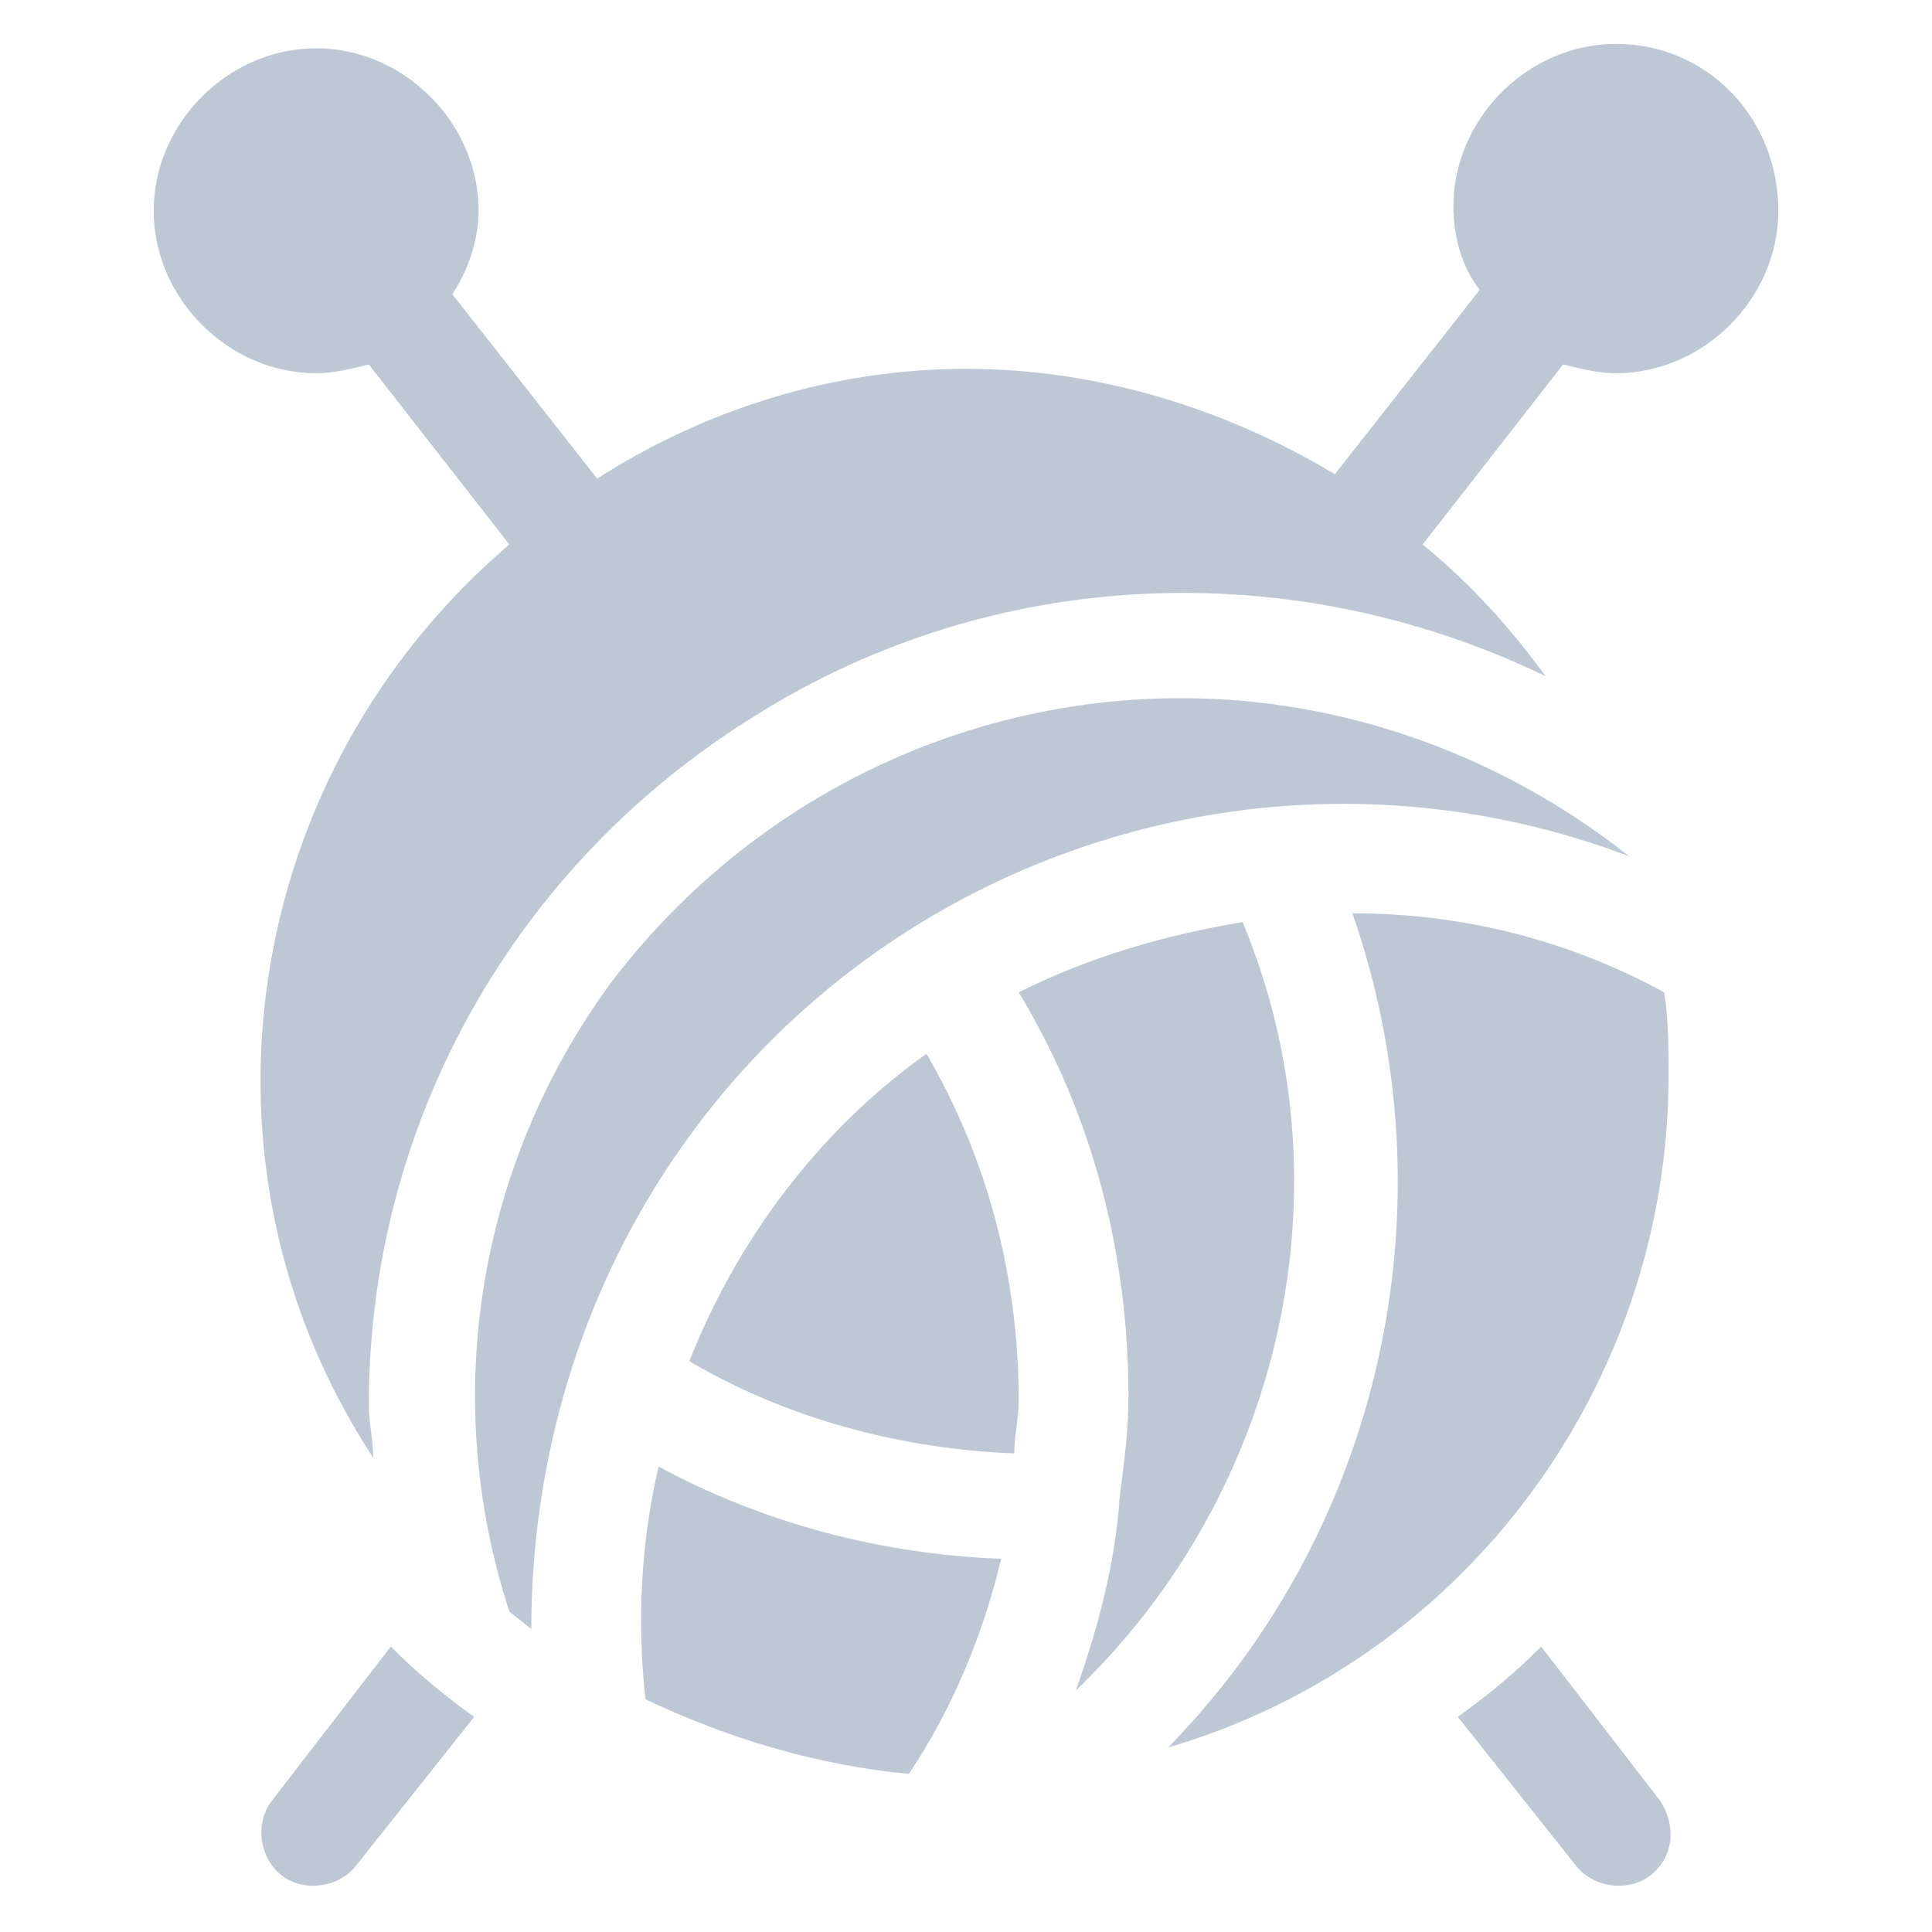<?xml version="1.0" encoding="utf-8"?>
<!-- Generator: Adobe Illustrator 22.1.0, SVG Export Plug-In . SVG Version: 6.00 Build 0)  -->
<svg version="1.1" xmlns="http://www.w3.org/2000/svg" xmlns:xlink="http://www.w3.org/1999/xlink" x="0px" y="0px"
	 viewBox="0 0 44 44" style="enable-background:new 0 0 44 44;" xml:space="preserve">
<style type="text/css">
	.st0{display:none;}
	.st1{display:inline;fill:#BEC8D5;}
	.st2{fill:#BEC8D5;}
	.st3{display:inline;}
</style>
<g id="Layer_1" class="st0">
	<path class="st1" d="M22,2C10.9,2,2,11,2,22c0,11,9,20,20,20c1.8,0,3.3-1.5,3.3-3.3c0-0.8-0.3-1.7-0.9-2.2
		c-0.5-0.6-0.8-1.4-0.9-2.2c0-1.8,1.5-3.3,3.3-3.3h4c3,0,5.8-1.1,7.9-3.2c2.1-2.1,3.3-4.9,3.2-7.9C42,10,33.1,2,22,2z M9.8,22
		c-1.8,0-3.3-1.5-3.3-3.3c0-1.8,1.5-3.3,3.3-3.3c1.8,0,3.3,1.5,3.3,3.3C13.1,20.5,11.6,22,9.8,22z M16.4,13.1
		c-1.8,0-3.3-1.5-3.3-3.3c0-1.8,1.5-3.3,3.3-3.3c1.8,0,3.3,1.5,3.3,3.3C19.7,11.6,18.3,13.1,16.4,13.1z M27.6,13.1
		c-1.8,0-3.3-1.5-3.3-3.3c0-1.8,1.5-3.3,3.3-3.3c1.8,0,3.3,1.5,3.3,3.3C30.9,11.6,29.4,13.1,27.6,13.1z M34.2,22
		c-1.8,0-3.3-1.5-3.3-3.3c0-1.8,1.5-3.3,3.3-3.3c1.8,0,3.3,1.5,3.3,3.3C37.5,20.5,36.1,22,34.2,22z"/>
</g>
<g id="Layer_1_copy">
	<g>
		<g>
			<path class="st2" d="M36.8,1c-2,0-3.7,1.7-3.7,3.7c0,0.7,0.2,1.4,0.6,1.9l-3.3,4.2C27.9,9.3,25,8.4,22,8.4c-3,0-5.9,0.9-8.4,2.5
				l-3.3-4.2c0.4-0.6,0.6-1.3,0.6-1.9c0-2-1.7-3.7-3.7-3.7c-2,0-3.7,1.7-3.7,3.7c0,2,1.7,3.7,3.7,3.7c0.4,0,0.8-0.1,1.2-0.2l3.2,4.1
				c-6.1,5.2-7.5,14.1-3.1,20.8c0-0.4-0.1-0.8-0.1-1.2c0-6.4,3.3-12.3,8.8-15.7c5.4-3.4,12.2-3.7,18-0.9c-0.8-1.1-1.7-2.1-2.8-3
				l3.2-4.1c0.4,0.1,0.8,0.2,1.2,0.2c2,0,3.7-1.7,3.7-3.7C40.5,2.7,38.9,1,36.8,1z M14.7,38.7c1.9,0.9,3.9,1.5,6,1.7
				c1-1.5,1.7-3.2,2.1-4.9c-2.7-0.1-5.4-0.8-7.8-2.1C14.6,35.1,14.5,36.9,14.7,38.7z M24.5,38.5C29.2,34,30.8,27,28.3,21h0
				c-1.8,0.3-3.5,0.8-5.1,1.6c1.7,2.8,2.5,6,2.5,9.2c0,0.8-0.1,1.5-0.2,2.3C25.4,35.6,25,37.1,24.5,38.5z M15.7,31
				c2.2,1.3,4.8,2,7.4,2.1c0-0.4,0.1-0.8,0.1-1.2c0-2.8-0.7-5.5-2.1-7.9C18.7,25.7,16.8,28.2,15.7,31z M30.8,20.8
				c2.3,6.6,0.7,14-4.2,19c6.8-2,11.4-8.3,11.4-15.3c0-0.6,0-1.3-0.1-1.9C35.7,21.4,33.3,20.8,30.8,20.8z M37.1,19.5
				c-2.9-2.3-6.5-3.6-10.2-3.6c-5.1,0-9.9,2.4-13,6.5c-3,4.1-3.9,9.4-2.3,14.3l0.5,0.4c0-3.8,1.1-7.6,3.3-10.8
				C20.2,19.3,29.2,16.5,37.1,19.5z M37.8,41l-2.7-3.5c-0.6,0.6-1.2,1.1-1.9,1.6l2.7,3.4c0.4,0.5,1.2,0.6,1.7,0.2
				C38.1,42.3,38.2,41.6,37.8,41L37.8,41z M6.2,41c-0.4,0.5-0.3,1.3,0.2,1.7c0.5,0.4,1.3,0.3,1.7-0.2l2.7-3.4
				c-0.7-0.5-1.3-1-1.9-1.6L6.2,41z"/>
		</g>
	</g>
</g>
<g id="Layer_1_copy_2" class="st0">
	<g class="st3">
		<g>
			<path class="st2" d="M35.6,34.7H8.3c-0.2,0-0.5,0.1-0.6,0.3s-0.3,0.4-0.3,0.6v2.7c0,2,1.7,3.7,3.7,3.7h21.7c2,0,3.7-1.7,3.7-3.7
				v-2.7C36.5,35.1,36.1,34.7,35.6,34.7z M41.7,13.3c-1.1-4.5-5.1-7.7-9.7-7.7c-0.6,0-1.2,0.1-1.7,0.2c-3-3.5-7.8-4.7-12.1-3.1
				c-4.3,1.6-7.1,5.7-7.1,10.2c-0.1,0.5-0.4,0.8-0.9,0.8c-0.5,0-0.9-0.3-0.9-0.8c0-2,0.5-3.9,1.3-5.7c0.2-0.3,0.1-0.7-0.1-1
				C10.2,6,9.9,5.9,9.5,6c-4,1-7,4.4-7.5,8.6c-0.5,4.1,1.7,8.1,5.4,10V32c0,0.5,0.4,0.9,0.9,0.9h27.3c0.5,0,0.9-0.4,0.9-0.9v-7.5
				C40.7,22.4,42.8,17.8,41.7,13.3z M15.3,27.3c-0.2,0.1-0.4,0.2-0.6,0.2c-0.3,0-0.6-0.1-0.8-0.3c-0.3-0.4-2.9-3.6-2.9-6
				c0-0.5,0.4-0.9,0.9-0.9c0.5,0,0.9,0.4,0.9,0.9c0,1.3,1.5,3.7,2.5,4.9C15.7,26.3,15.7,26.9,15.3,27.3z M22.9,26.5
				c0,0.5-0.4,0.9-0.9,0.9c-0.5,0-0.9-0.4-0.9-0.9v-5.5c0-0.5,0.4-0.9,0.9-0.9c0.5,0,0.9,0.4,0.9,0.9V26.5z M30,27.1
				c-0.2,0.2-0.4,0.3-0.7,0.3c-0.2,0-0.4-0.1-0.6-0.2c-0.2-0.2-0.3-0.4-0.4-0.6c0-0.3,0.1-0.5,0.2-0.7c1-1.2,2.5-3.6,2.5-4.9
				c0-0.5,0.4-0.9,0.9-0.9c0.5,0,0.9,0.4,0.9,0.9C32.9,23.5,30.3,26.8,30,27.1z"/>
		</g>
	</g>
</g>
<g id="Layer_1_copy_3" class="st0">
	<path class="st1" d="M30.8,27.5C48.7,32.9,43,3.6,28.6,16c-0.7,0.6-0.9,0.5-0.3-0.3C40.1,1.1,10.6-4.1,17.1,14.5
		c0.1,0.4,0,0.5-0.2,0.1C6.6-3-8,25.5,11.8,24.7c0.8,0,0.9,0.2,0.1,0.3C-7,29.5,17,51.6,20,33.2c0.2-0.9,0.3-0.7,0.3,0.2
		c0.6,17.3,25.4,2.8,10.4-5.5C29.8,27.3,29.9,27.2,30.8,27.5z M27.5,23.4v0.2c-0.1,0.5-0.6,0.9-1.1,0.8l-1.7-0.2
		c-0.5-0.1-0.7,0.2-0.4,0.6l1,1.4c0.3,0.4,0.2,1-0.2,1.4L25,27.7c-0.4,0.3-1,0.2-1.3-0.2l-1-1.4c-0.3-0.4-0.6-0.4-0.7,0.2l-0.3,1.7
		c-0.1,0.5-0.6,0.9-1.1,0.8h-0.2c-0.5-0.1-0.9-0.6-0.8-1.1l0.3-1.7c0.1-0.5-0.2-0.7-0.6-0.4l-1.4,1c-0.4,0.3-1,0.2-1.3-0.2l-0.1-0.2
		c-0.3-0.4-0.2-1,0.2-1.4l1.4-1c0.4-0.3,0.4-0.6-0.2-0.7L16.1,23c-0.5-0.1-0.9-0.6-0.8-1.1v-0.2c0.1-0.5,0.6-0.9,1.1-0.8l1.7,0.3
		c0.5,0.1,0.7-0.2,0.4-0.6l-1-1.4c-0.2-0.2-0.2-0.5-0.2-0.7c0-0.3,0.2-0.5,0.4-0.6l0.2-0.1c0.4-0.3,1-0.2,1.3,0.2l1,1.4
		c0.3,0.4,0.6,0.3,0.7-0.2l0.3-1.7c0-0.3,0.2-0.5,0.4-0.6c0.2-0.2,0.5-0.2,0.7-0.2h0.2c0.5,0.1,0.9,0.6,0.8,1.1L23,19.3
		c-0.1,0.5,0.2,0.7,0.6,0.4l1.4-1c0.2-0.2,0.5-0.2,0.7-0.2c0.2,0,0.5,0.2,0.6,0.4l0.1,0.2c0.2,0.2,0.2,0.5,0.2,0.7
		c0,0.3-0.2,0.5-0.4,0.6l-1.4,1c-0.4,0.3-0.3,0.6,0.2,0.7l1.7,0.3C27.2,22.4,27.5,22.9,27.5,23.4z"/>
</g>
</svg>
